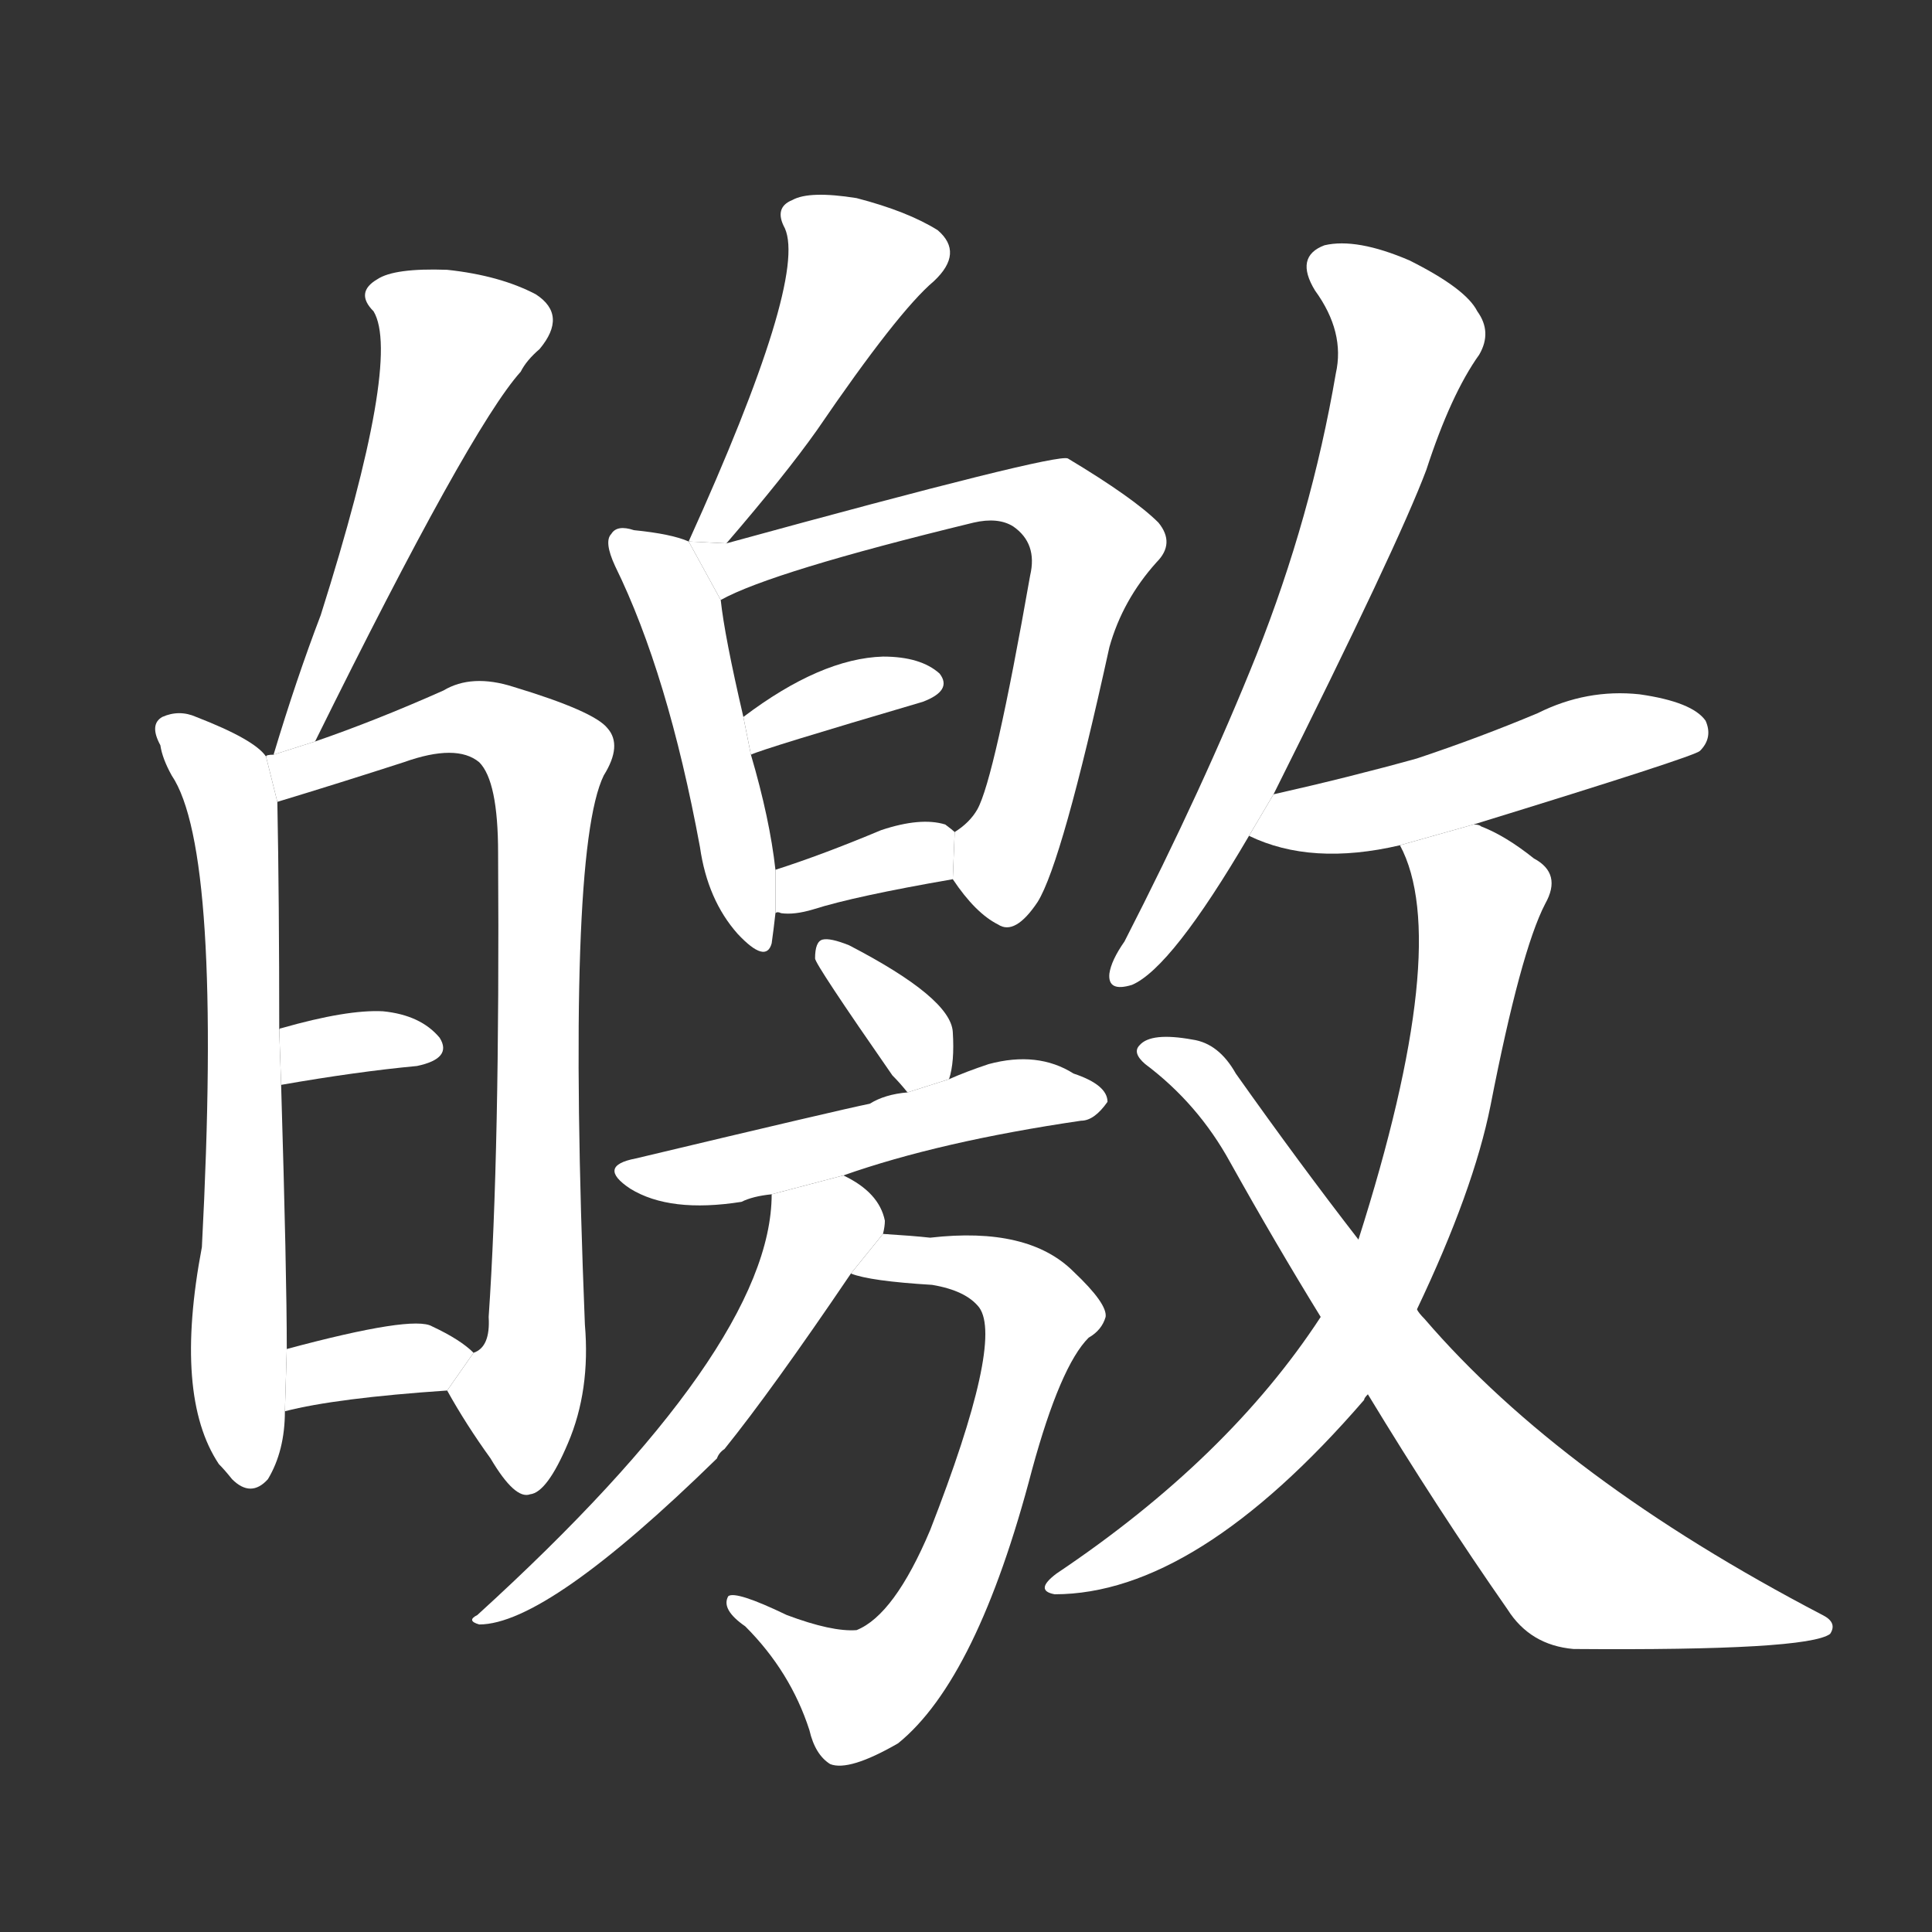 <!-- u76a6_jiao3_bright_white_bright_clear -->
<!-- 76A6 -->
<!--  -->
<!--  -->
<svg viewBox="0 0 1024 1024">
  <rect x="0" y="0" width="1024" height="1024" fill="#333333" stroke="none"/>
  <g transform="scale(1, -1) translate(0, -900)">
    <path fill="#FFFFFF" d="M 167 507 Q 249 673 276 703 Q 279 709 286 715 Q 301 733 284 744 Q 265 754 237 757 Q 209 758 200 752 Q 188 745 198 735 Q 213 710 170 574 Q 157 540 145 500 L 167 507 Z"></path>
    <path fill="#FFFFFF" d="M 141 499 Q 135 508 104 520 Q 95 524 86 520 Q 79 516 85 505 Q 86 498 91 489 Q 118 449 107 239 Q 92 160 116 124 Q 119 121 123 116 Q 133 106 142 116 Q 151 131 151 152 L 152 185 Q 152 225 149 325 L 148 354 Q 148 423 147 475 L 141 499 Z"></path>
    <path fill="#FFFFFF" d="M 237 163 Q 247 145 260 127 Q 273 105 281 108 Q 290 109 301 135 Q 313 163 310 198 Q 300 448 320 489 Q 330 505 322 514 Q 315 523 272 536 Q 250 543 235 534 Q 199 518 167 507 L 145 500 Q 141 500 141 499 L 147 475 Q 180 485 214 496 Q 242 506 254 496 Q 264 486 264 448 Q 265 289 259 202 Q 260 186 251 183 L 237 163 Z"></path>
    <path fill="#FFFFFF" d="M 149 325 Q 189 332 221 335 Q 240 339 233 350 Q 223 362 203 364 Q 184 365 149 355 Q 148 355 148 354 L 149 325 Z"></path>
    <path fill="#FFFFFF" d="M 151 152 Q 178 159 237 163 L 251 183 Q 244 190 229 197 Q 219 203 152 185 L 151 152 Z"></path>
    <path fill="#FFFFFF" d="M 385 612 Q 416 648 433 672 Q 476 735 495 751 Q 511 766 497 778 Q 481 788 454 795 Q 429 799 420 794 Q 410 790 416 779 Q 428 752 365 613 L 385 612 Z"></path>
    <path fill="#FFFFFF" d="M 365 613 Q 356 617 336 619 Q 327 622 324 617 Q 320 613 326 600 Q 354 543 371 451 Q 375 423 391 405 Q 406 389 409 400 Q 410 407 411 416 L 411 439 Q 408 466 398 500 L 394 520 Q 384 563 382 582 L 365 613 Z"></path>
    <path fill="#FFFFFF" d="M 505 434 Q 517 416 529 410 Q 538 404 550 422 Q 563 443 588 557 Q 595 582 613 602 Q 623 612 614 623 Q 601 636 566 657 Q 560 660 385 612 L 365 613 L 382 582 Q 409 597 516 623 Q 529 626 537 621 Q 550 612 546 595 Q 527 487 518 471 Q 514 464 506 459 L 505 434 Z"></path>
    <path fill="#FFFFFF" d="M 398 500 Q 404 503 489 528 Q 505 534 498 543 Q 488 552 468 552 Q 435 551 394 520 L 398 500 Z"></path>
    <path fill="#FFFFFF" d="M 411 416 Q 412 417 414 416 Q 421 415 431 418 Q 453 425 505 434 L 506 459 Q 505 460 501 463 Q 488 467 467 460 Q 436 447 411 439 L 411 416 Z"></path>
    <path fill="#FFFFFF" d="M 503 328 Q 506 337 505 353 Q 504 371 450 399 Q 440 403 436 402 Q 432 401 432 392 Q 432 389 473 330 Q 477 326 481 321 L 503 328 Z"></path>
    <path fill="#FFFFFF" d="M 447 277 Q 498 295 573 306 Q 580 306 587 316 Q 587 325 569 331 Q 550 343 524 336 Q 512 332 503 328 L 481 321 Q 469 320 461 315 Q 446 312 337 286 Q 316 282 334 270 Q 355 257 393 263 Q 399 266 409 267 L 447 277 Z"></path>
    <path fill="#FFFFFF" d="M 451 225 Q 461 221 494 219 Q 512 216 519 207 Q 532 189 493 89 Q 474 44 454 36 Q 441 35 417 44 Q 390 57 386 54 Q 382 47 395 38 Q 419 14 429 -17 Q 432 -30 440 -35 Q 450 -39 476 -24 Q 518 10 547 121 Q 562 176 577 191 Q 584 195 586 202 Q 587 209 569 226 Q 545 250 493 244 Q 484 245 468 246 L 451 225 Z"></path>
    <path fill="#FFFFFF" d="M 468 246 Q 469 250 469 253 Q 466 268 447 277 L 409 267 Q 409 186 253 44 Q 247 41 254 39 Q 290 39 380 127 Q 381 130 384 132 Q 409 163 451 225 L 468 246 Z"></path>
    <path fill="#FFFFFF" d="M 675 479 Q 741 611 756 651 Q 769 691 784 712 Q 791 724 783 735 Q 777 747 747 762 Q 719 774 702 770 Q 686 764 697 746 Q 713 724 708 702 Q 695 626 666 553 Q 638 483 596 401 Q 589 391 588 384 Q 587 374 600 378 Q 621 387 662 457 L 675 479 Z"></path>
    <path fill="#FFFFFF" d="M 781 463 Q 898 499 901 502 Q 908 509 904 518 Q 897 528 869 532 Q 841 535 815 522 Q 784 509 751 498 Q 715 488 675 479 L 662 457 Q 695 441 742 452 L 781 463 Z"></path>
    <path fill="#FFFFFF" d="M 751 206 Q 781 269 790 314 Q 806 396 819 421 Q 828 437 813 445 Q 798 457 785 462 Q 784 463 781 463 L 742 452 Q 770 400 720 243 L 700 202 Q 651 127 560 66 Q 548 57 559 55 Q 634 55 723 158 Q 723 159 725 161 L 751 206 Z"></path>
    <path fill="#FFFFFF" d="M 725 161 Q 762 100 799 47 Q 811 28 834 26 Q 958 25 970 34 Q 974 40 966 44 Q 828 116 755 201 Q 752 204 751 206 L 720 243 Q 689 283 655 331 Q 646 347 632 349 Q 610 353 604 346 Q 600 342 607 336 Q 635 315 652 284 Q 676 241 700 202 L 725 161 Z"></path>
  </g>
</svg>
